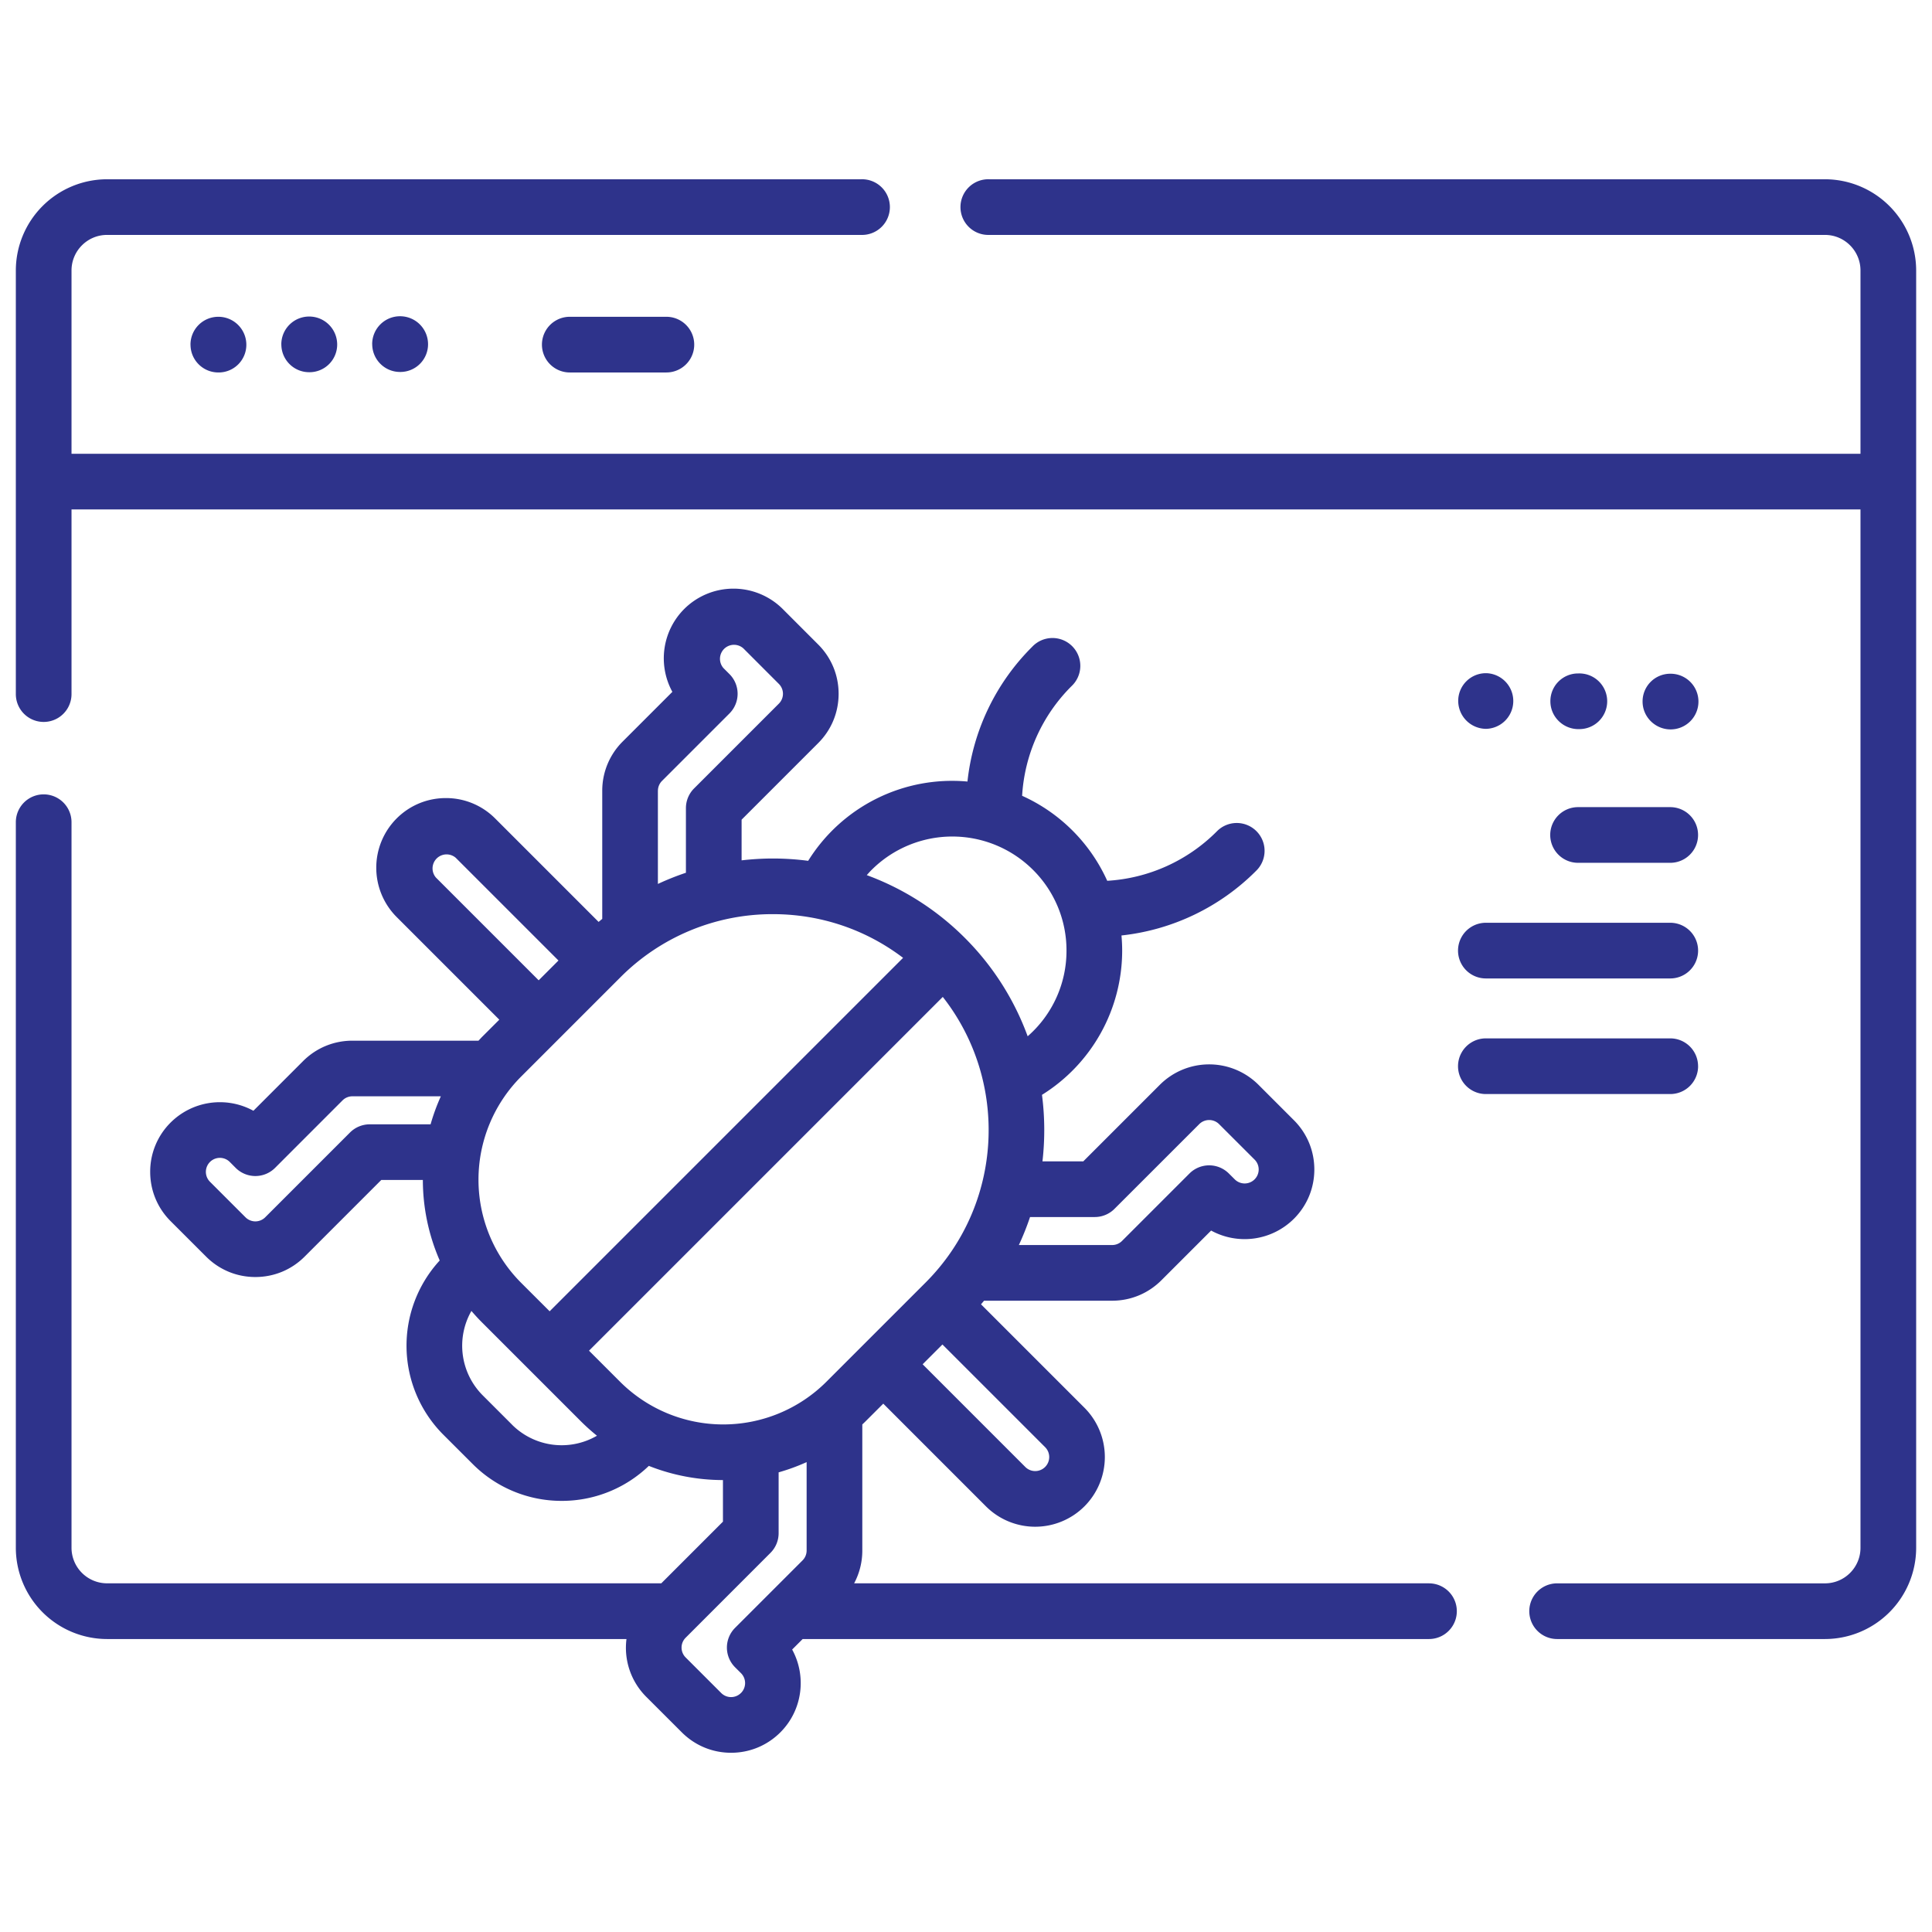 <svg width="61" height="61" fill="none" xmlns="http://www.w3.org/2000/svg"><g clip-path="url(#clip0)" fill="#2E338B"><path d="M45.118 49.991h-18.15a2.19 2.19 0 00.258-1.035v-3.981c.036-.035.073-.068.108-.104l.554-.553 3.241 3.242a2.2 2.2 0 003.112-.001 2.203 2.203 0 000-3.11l-3.267-3.267.096-.114h4.044c.588 0 1.14-.23 1.555-.645l1.57-1.57a2.205 2.205 0 002.615-.373c.415-.415.644-.968.644-1.555 0-.588-.229-1.14-.644-1.555l-1.121-1.121a2.203 2.203 0 00-3.111 0l-2.42 2.42h-1.288a8.646 8.646 0 00-.015-2.101 5.367 5.367 0 002.532-4.554c0-.16-.008-.32-.022-.478a7.072 7.072 0 004.253-2.043.879.879 0 10-1.243-1.243 5.327 5.327 0 01-3.46 1.56 5.361 5.361 0 00-2.687-2.684 5.327 5.327 0 011.56-3.462.879.879 0 10-1.242-1.243 7.071 7.071 0 00-2.044 4.255 5.352 5.352 0 00-5.029 2.503 8.698 8.698 0 00-1.112-.073c-.334 0-.664.021-.99.058V25.88l2.42-2.42c.415-.415.643-.967.643-1.555 0-.587-.229-1.14-.644-1.555l-1.12-1.121a2.203 2.203 0 00-3.112 0 2.204 2.204 0 00-.373 2.615l-1.57 1.57a2.186 2.186 0 00-.644 1.555v4.043l-.115.096-3.266-3.266a2.185 2.185 0 00-1.556-.644c-.587 0-1.14.229-1.555.644a2.203 2.203 0 000 3.111l3.242 3.242-.554.553-.103.11h-3.981c-.588 0-1.14.228-1.556.643l-1.57 1.57a2.204 2.204 0 00-2.615.373A2.186 2.186 0 004.742 37c0 .587.229 1.14.644 1.555l1.121 1.12c.416.417.968.645 1.556.645.587 0 1.14-.228 1.555-.644l2.42-2.42h1.313c.001.867.18 1.734.532 2.542a3.978 3.978 0 00.114 5.5l.929.928a3.961 3.961 0 002.81 1.162 3.96 3.96 0 002.75-1.105 6.372 6.372 0 002.34.448v1.313l-1.947 1.947H3.38a1.124 1.124 0 01-1.122-1.122V25.96a.879.879 0 10-1.758 0v22.91a2.884 2.884 0 002.88 2.88h16.4a2.186 2.186 0 00.626 1.826l1.121 1.12c.416.416.968.645 1.556.645.587 0 1.14-.229 1.555-.644.707-.707.831-1.78.373-2.615l.332-.332h19.775a.879.879 0 100-1.758zm-25.539-6.363l-.982-.982 11.17-11.17c2.097 2.671 1.917 6.56-.544 9.02l-3.132 3.132a4.61 4.61 0 01-6.512 0zm13.419 2.689a.442.442 0 01-.626 0l-3.241-3.242.625-.625 3.242 3.242a.442.442 0 010 .625zm1.569-7.891a.88.88 0 00.621-.258l2.677-2.676a.443.443 0 01.625 0l1.121 1.12a.44.44 0 010 .625.443.443 0 01-.625 0l-.187-.186a.88.88 0 00-1.243 0l-2.13 2.13a.439.439 0 01-.312.129h-2.945a8.52 8.52 0 00.353-.884h2.044zm-7.047-10.96a3.608 3.608 0 015.097 0 3.58 3.58 0 011.056 2.548 3.58 3.58 0 01-1.226 2.705 8.52 8.52 0 00-1.98-3.103 8.546 8.546 0 00-3.1-1.985c.05-.056.1-.113.153-.166zm.994 2.776l-11.16 11.16-.9-.899a4.61 4.61 0 010-6.512l3.132-3.132a6.77 6.77 0 014.819-1.996c1.503 0 2.932.485 4.109 1.38zm-7.741-5.273a.44.44 0 01.129-.313l2.13-2.13a.879.879 0 000-1.242l-.187-.187a.443.443 0 01.625-.626l1.12 1.121a.44.44 0 010 .626l-2.676 2.676a.879.879 0 00-.257.622v2.04a8.468 8.468 0 00-.885.353v-2.94zm-7.007 2.741a.443.443 0 01.625-.625l3.242 3.242-.625.625-3.242-3.242zm-2.092 7.789a.88.88 0 00-.622.257l-2.677 2.677a.44.44 0 01-.625 0l-1.12-1.12a.442.442 0 01.625-.626l.186.187a.88.88 0 001.244 0l2.129-2.13a.44.44 0 01.313-.13h2.792c-.13.289-.238.584-.324.885h-1.921zm4.495 9.485l-.93-.93a2.218 2.218 0 01-.355-2.663c.104.121.212.24.327.355l3.125 3.125a6.5 6.5 0 00.512.46 2.218 2.218 0 01-2.68-.347zm7.226 8.469a.44.44 0 01-.625 0l-1.12-1.12a.44.44 0 010-.626l2.676-2.677a.88.88 0 00.258-.621v-1.922c.3-.085.596-.193.884-.323v2.791a.44.44 0 01-.13.313l-2.13 2.13a.88.88 0 000 1.243l.188.187a.442.442 0 010 .625z"/><path d="M57.62 5.66H31.234a.879.879 0 100 1.757H57.62c.619 0 1.122.504 1.122 1.123v5.788H2.258V8.54c0-.619.503-1.123 1.122-1.123h23.808a.879.879 0 100-1.757H3.38A2.884 2.884 0 00.5 8.54v13.375a.879.879 0 101.758 0v-5.83h56.484V48.87c0 .619-.503 1.122-1.122 1.122h-8.456a.879.879 0 100 1.758h8.456a2.884 2.884 0 002.88-2.88V8.54a2.884 2.884 0 00-2.88-2.88z"/><path d="M11.752 10.864c0 .486.393.88.878.88h.011a.874.874 0 00.874-.88.883.883 0 00-.885-.879.879.879 0 00-.879.88zm-2.869.009c0 .485.393.879.879.879h.01a.874.874 0 00.874-.88.884.884 0 00-.884-.878.879.879 0 00-.88.879zm-2.868.008c0 .486.393.879.879.879h.01a.874.874 0 00.874-.879.883.883 0 00-.884-.879.879.879 0 00-.88.879zm11.975-.879a.879.879 0 100 1.758h3.05a.879.879 0 100-1.758h-3.05zm28.927 13.01h.009a.879.879 0 00.008-1.757h-.02a.874.874 0 00-.873.87.884.884 0 00.876.887zm2.919.008a.879.879 0 100-1.757h-.011a.874.874 0 00-.874.879c0 .486.4.879.885.879zm3.79-.87a.879.879 0 00-.88-.878h-.01a.874.874 0 00-.874.878c0 .486.4.88.885.88a.879.879 0 00.879-.88zm-3.801 5.092h2.91a.879.879 0 100-1.758h-2.91a.879.879 0 100 1.758zm-2.911 3.651h5.822a.879.879 0 100-1.758h-5.822a.879.879 0 100 1.758zm6.7 2.771a.879.879 0 00-.878-.879h-5.822a.879.879 0 100 1.758h5.822a.879.879 0 00.879-.879z"/></g><defs><clipPath id="clip0"><path d="M.5.5h60v60H.5V.5z" fill="#fff"/></clipPath></defs></svg>